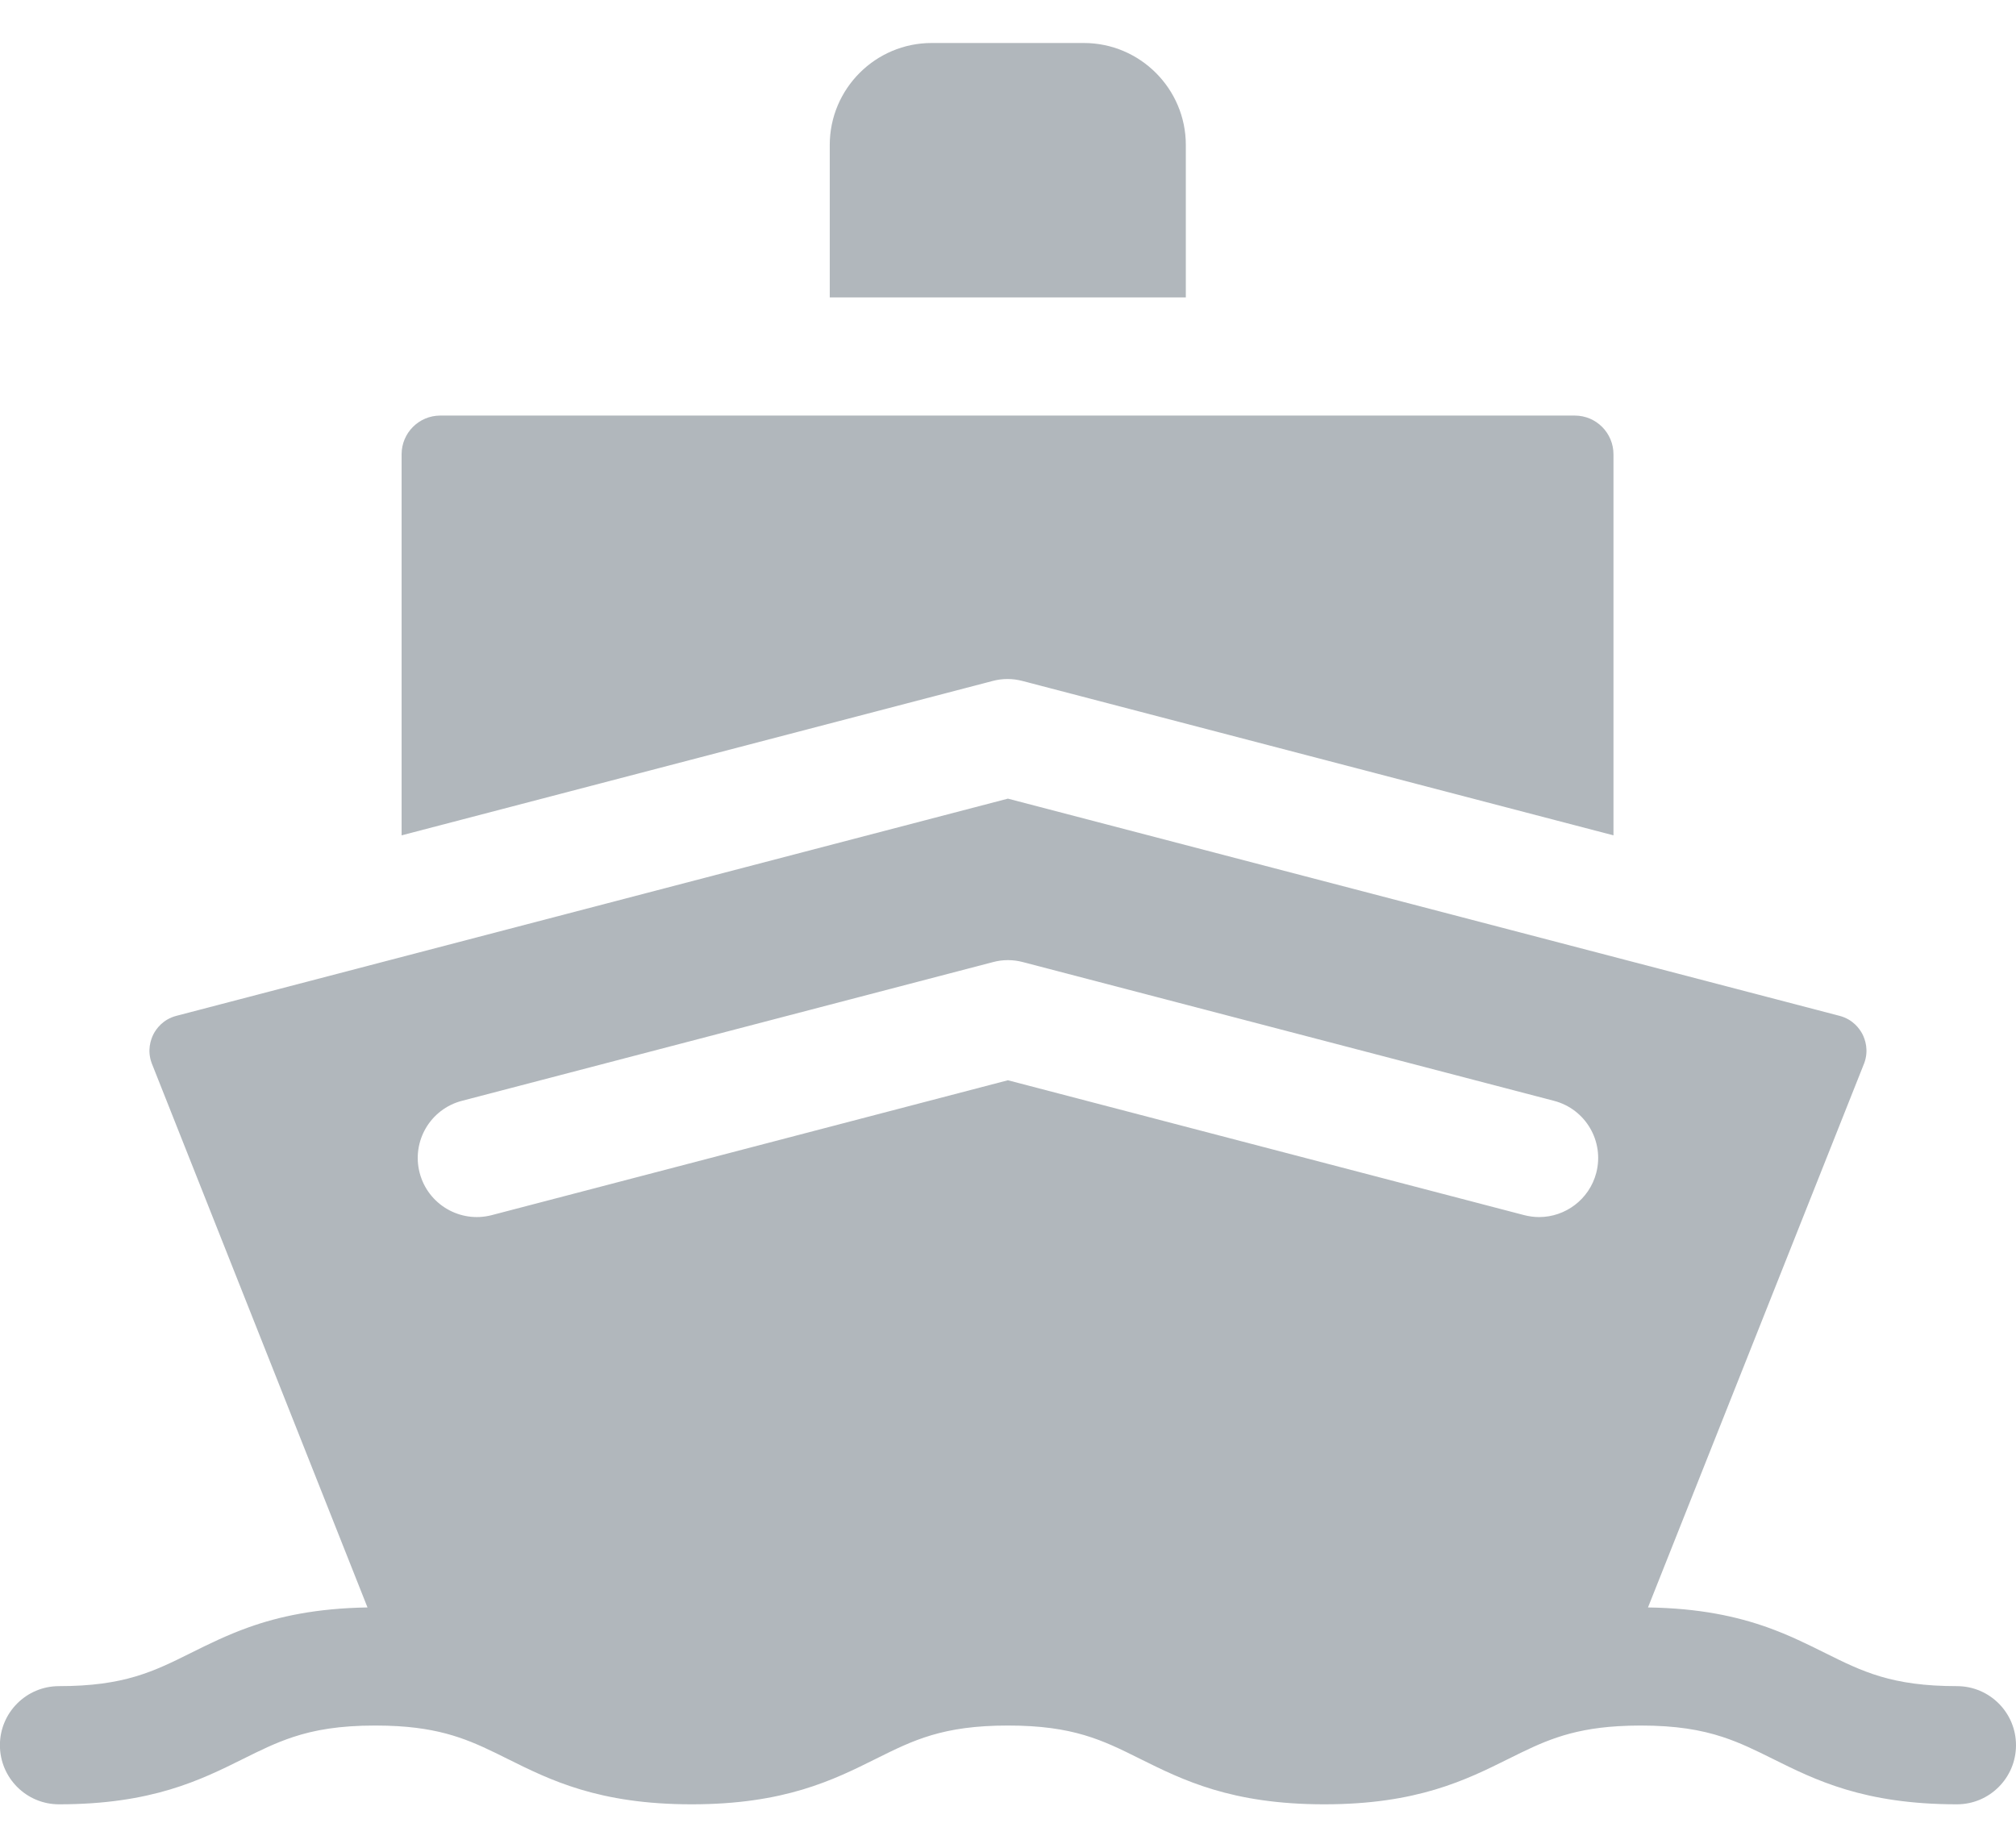 <svg width="24" height="22" viewBox="0 0 24 22" fill="none" xmlns="http://www.w3.org/2000/svg">
<path d="M14.117 1.726C14.117 1.057 13.572 0.512 12.903 0.512H11.091C10.422 0.512 9.878 1.057 9.878 1.726V3.541H14.117V1.726Z" fill="#3E4C59" fill-opacity="0.4"/>
<path d="M12.172 8.108L19.208 9.946V5.409C19.208 5.155 19.002 4.948 18.748 4.948H5.241C4.987 4.948 4.781 5.155 4.781 5.409V9.946L11.817 8.108C11.933 8.077 12.056 8.077 12.172 8.108Z" fill="#3E4C59" fill-opacity="0.4"/>
<path d="M23.297 20.076C22.521 20.076 22.171 19.902 21.727 19.681C21.519 19.578 21.3 19.468 21.038 19.375C20.674 19.246 20.229 19.148 19.619 19.139L22.193 12.659C22.25 12.505 22.204 12.377 22.172 12.313C22.139 12.25 22.06 12.137 21.899 12.095L11.999 9.509L2.1 12.095C1.939 12.137 1.86 12.25 1.827 12.313C1.795 12.377 1.749 12.505 1.806 12.659L4.375 19.139C3.765 19.149 3.319 19.247 2.956 19.377C2.697 19.47 2.479 19.578 2.272 19.681C1.828 19.902 1.478 20.076 0.702 20.076C0.314 20.076 -0.001 20.391 -0.001 20.779C-0.001 21.168 0.314 21.483 0.702 21.483C1.809 21.483 2.388 21.194 2.899 20.94C3.098 20.841 3.278 20.752 3.486 20.683C3.742 20.598 4.04 20.545 4.468 20.545C4.566 20.545 4.657 20.548 4.742 20.553C5.334 20.59 5.65 20.747 6.038 20.94C6.548 21.194 7.127 21.483 8.234 21.483C9.341 21.483 9.92 21.194 10.43 20.94C10.874 20.719 11.224 20.545 12 20.545C12.776 20.545 13.126 20.719 13.569 20.94C14.08 21.194 14.659 21.483 15.765 21.483C16.872 21.483 17.451 21.194 17.962 20.94C18.351 20.747 18.668 20.589 19.263 20.553C19.347 20.548 19.436 20.545 19.531 20.545C19.954 20.545 20.25 20.597 20.504 20.68C20.716 20.749 20.899 20.84 21.101 20.94C21.611 21.194 22.19 21.483 23.297 21.483C23.685 21.483 24 21.168 24 20.779C24 20.391 23.685 20.076 23.297 20.076ZM5.499 13.107L11.822 11.455C11.938 11.424 12.061 11.424 12.177 11.455L18.5 13.107C18.876 13.205 19.101 13.589 19.003 13.965C18.92 14.281 18.635 14.491 18.323 14.491C18.264 14.491 18.204 14.483 18.145 14.468L11.999 12.862L5.854 14.468C5.479 14.566 5.094 14.341 4.996 13.965C4.898 13.589 5.123 13.205 5.499 13.107Z" fill="#3E4C59" fill-opacity="0.4"/>
</svg>
